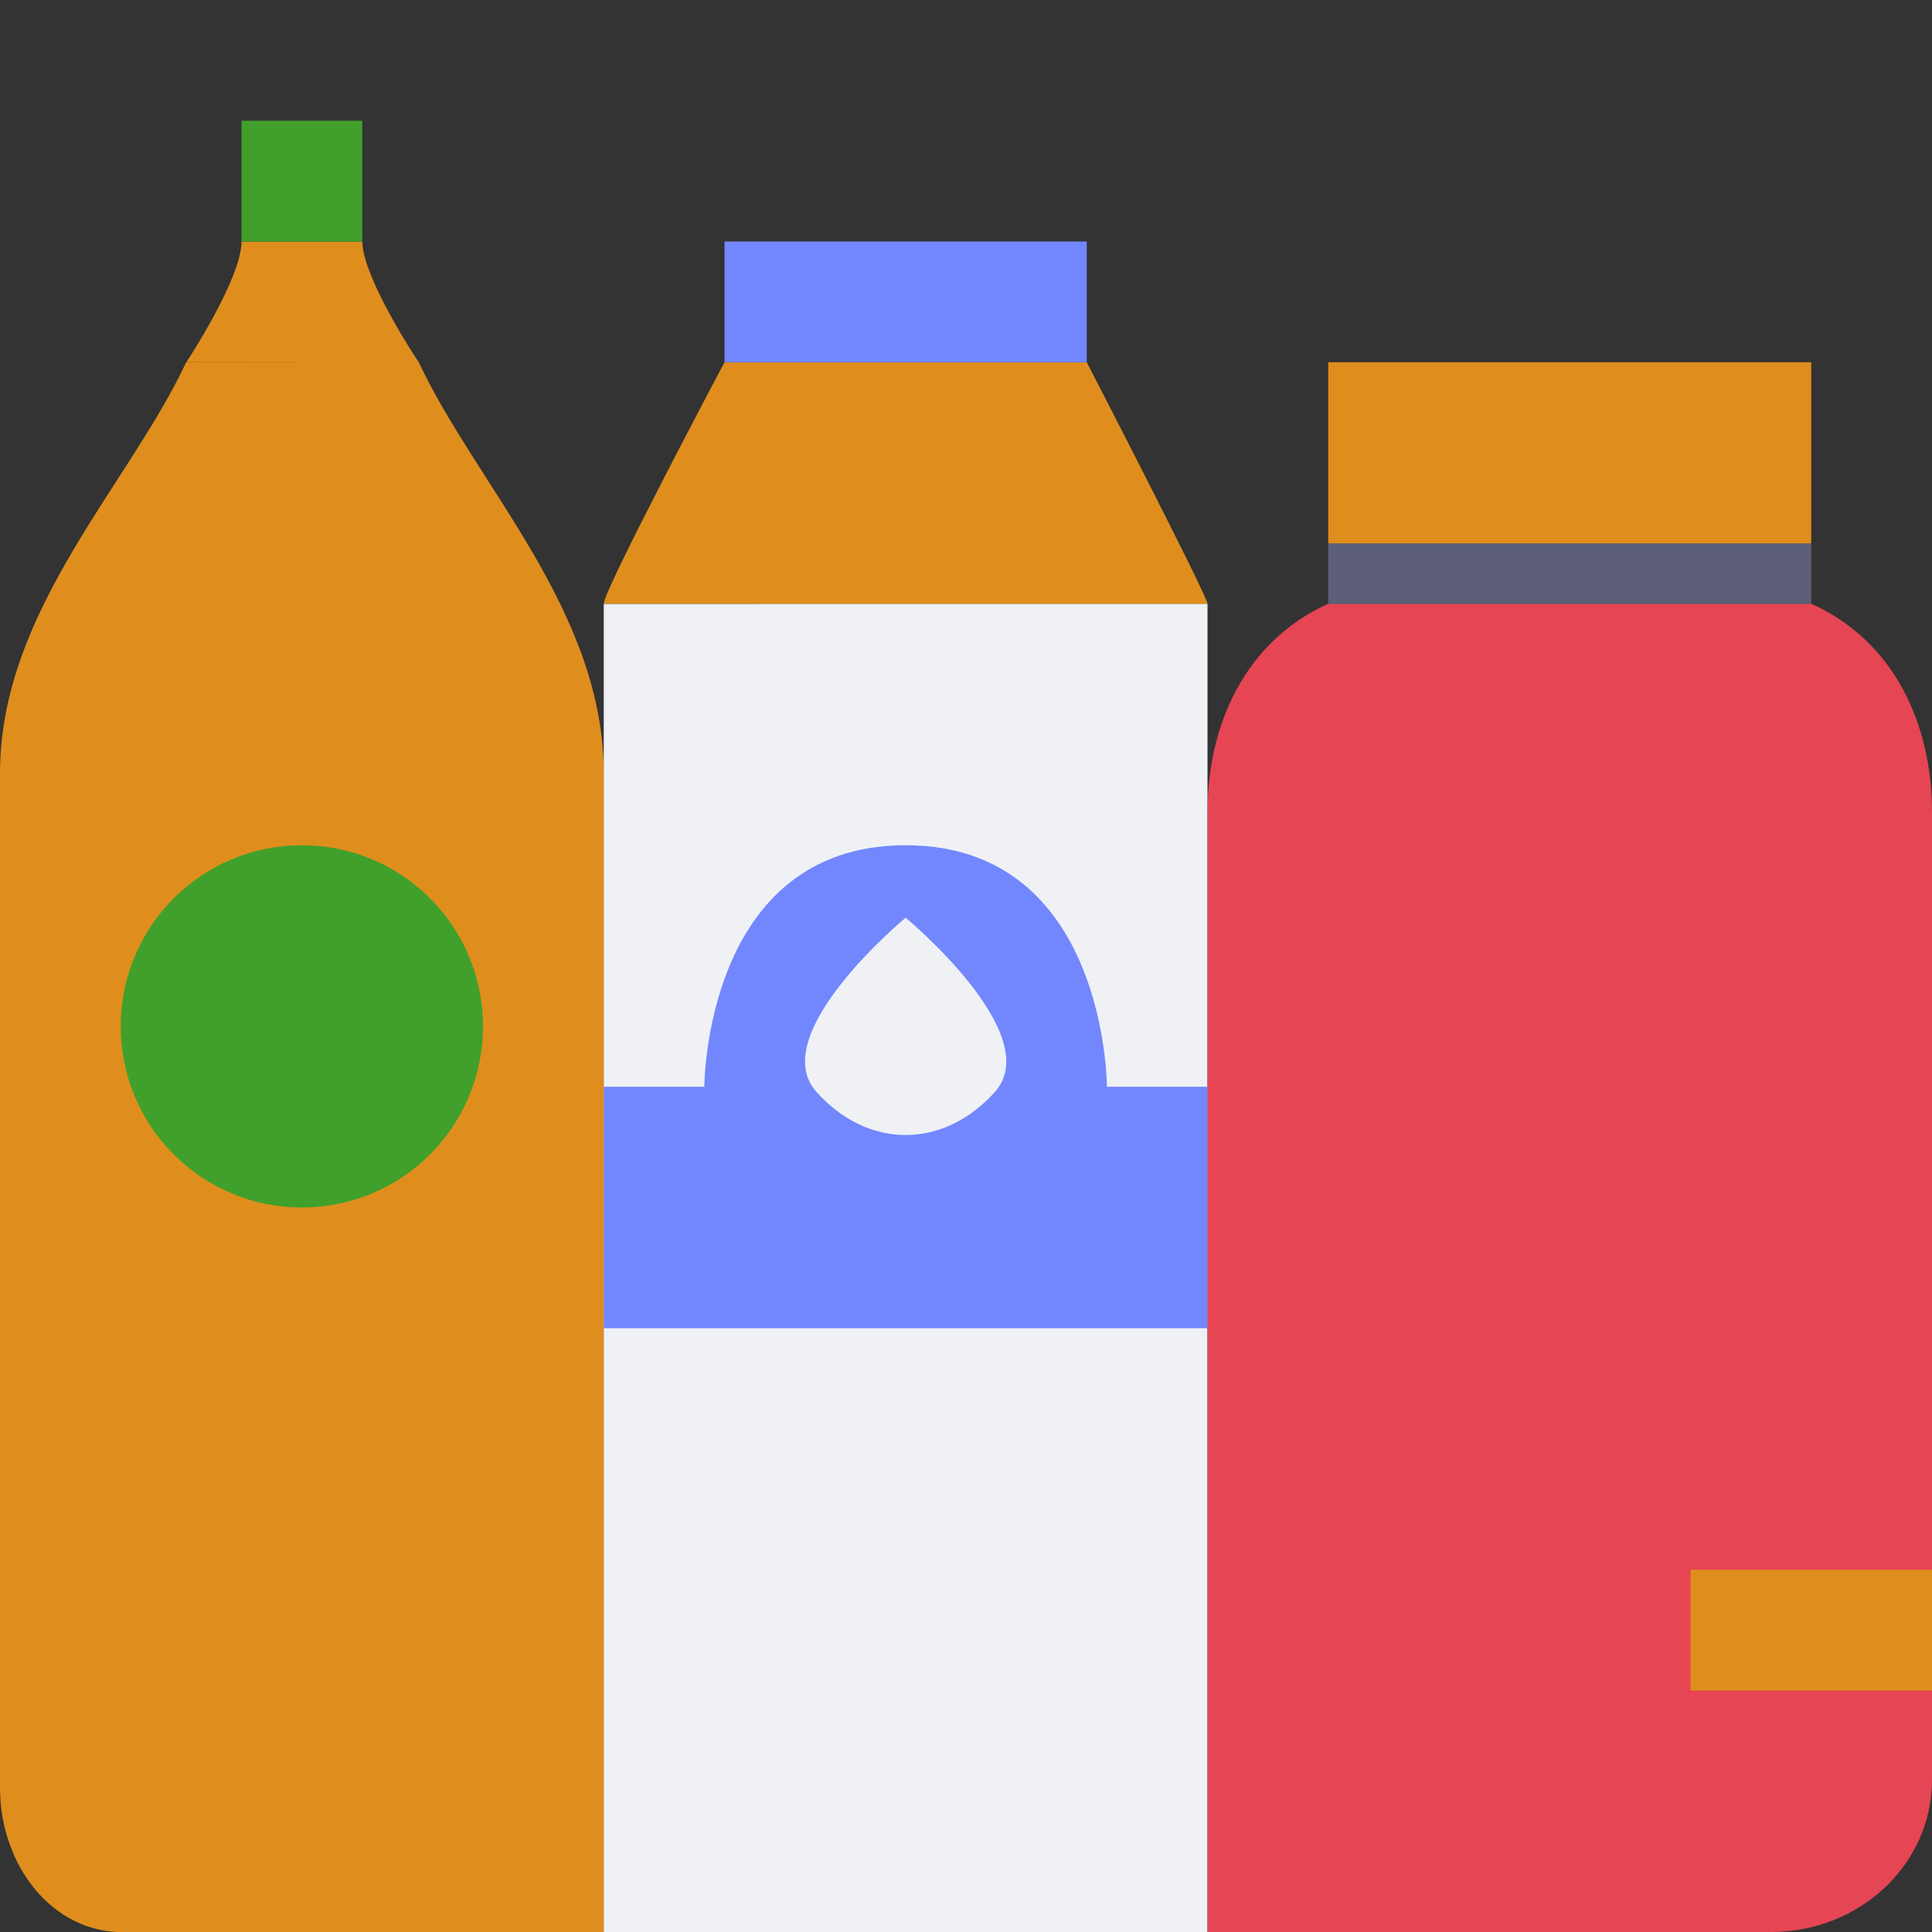 <svg xmlns="http://www.w3.org/2000/svg" width="16" height="16" version="1.1">
 <rect width="100%" height="100%" fill="#333333" stroke="none"/>
 <path style="fill:#df8e1d" d="m 1.543,3 c -5.286e-4,5.83e-4 -0.001,0.001 -0.002,0.002 C 1.064,4.02 -5.2764612e-4,5.062 2.1100016e-7,6.404 V 14.803 c 0,0.042 0.002,0.082 0.005,0.123 0.003,0.04 0.008,0.08 0.015,0.119 0.007,0.039 0.015,0.077 0.025,0.115 0.01,0.037 0.021,0.074 0.034,0.109 0.013,0.036 0.027,0.071 0.042,0.105 0.015,0.034 0.032,0.067 0.05,0.099 0.018,0.032 0.037,0.062 0.058,0.092 0.021,0.03 0.042,0.058 0.064,0.085 0.023,0.027 0.047,0.053 0.071,0.077 0.025,0.025 0.051,0.047 0.078,0.069 0.027,0.022 0.054,0.042 0.082,0.06 0.029,0.018 0.058,0.035 0.088,0.05 0.03,0.015 0.061,0.028 0.092,0.04 0.016,0.006 0.032,0.011 0.048,0.016 0.016,0.005 0.032,0.009 0.049,0.013 0.017,0.004 0.033,0.008 0.05,0.011 0.017,0.004 0.033,0.006 0.05,0.008 0.017,0.002 0.034,0.004 0.051,0.005 0.017,0.001 0.035,0.002 0.052,0.002 H 5 V 6.404 C 5,5.062 3.947,4.02 3.469,3.002 c -5.358e-4,-5.908e-4 -0.001,-0.001 -0.002,-0.002 z"/>
 <path style="fill:#eff1f5" d="M 5,5.001 V 16 h 5 V 5 Z"/>
 <path style="fill:#df8e1d" d="M 6,3 C 6,3 5,4.884 5,5 h 5 C 10,4.937 9,3 9,3 Z"/>
 <path style="fill:#df8e1d" d="M 2,2 C 2,2.31 1.543,3 1.543,3 l 1.926,0.002 C 3.467,3 3.006,2.31 3,2 Z"/>
 <path style="fill:#7287fd" d="M 6,2 V 3 H 9 V 2 Z m 0,0"/>
 <path style="fill:#7287fd" d="M 7.5,7 C 5.833,7 5.833,9 5.833,9 H 5 V 11 h 5 V 9 H 9.167 c 0,0 0,-2 -1.667,-2 z m 0,0.6 c 0,0 1.166,0.965 0.74,1.442 -0.427,0.477 -1.053,0.477 -1.479,0 C 6.334,8.565 7.5,7.6 7.5,7.6 Z"/>
 <path style="fill:#e64553" d="M 11,5 C 10.31,5.311 10,6.005 10,6.726 V 16 h 4.671 C 15.408,15.997 16,15.436 16,14.74 V 6.726 C 16,6.003 15.692,5.311 15,5 Z"/>
 <path style="fill:#40a02b" d="M 2,1 H 3 V 2 H 2 Z m 0,0"/>
 <path style="fill:#5c5f77" d="m 11,4.5 h 4 V 5 h -4 z m 0,0"/>
 <path style="fill:#df8e1d" d="m 11,3 h 4 v 1.5 h -4 z m 0,0"/>
 <path style="fill:#df8e1d" d="m 14,13 h 2 v 1 h -2 z m 0,0"/>
 <path style="fill:#40a02b" d="M 2.5,7 C 1.671,7 1,7.671 1,8.5 1,9.329 1.671,10 2.5,10 3.329,10 4,9.329 4,8.5 4,7.671 3.329,7 2.5,7 Z m 0,0"/>
</svg>
